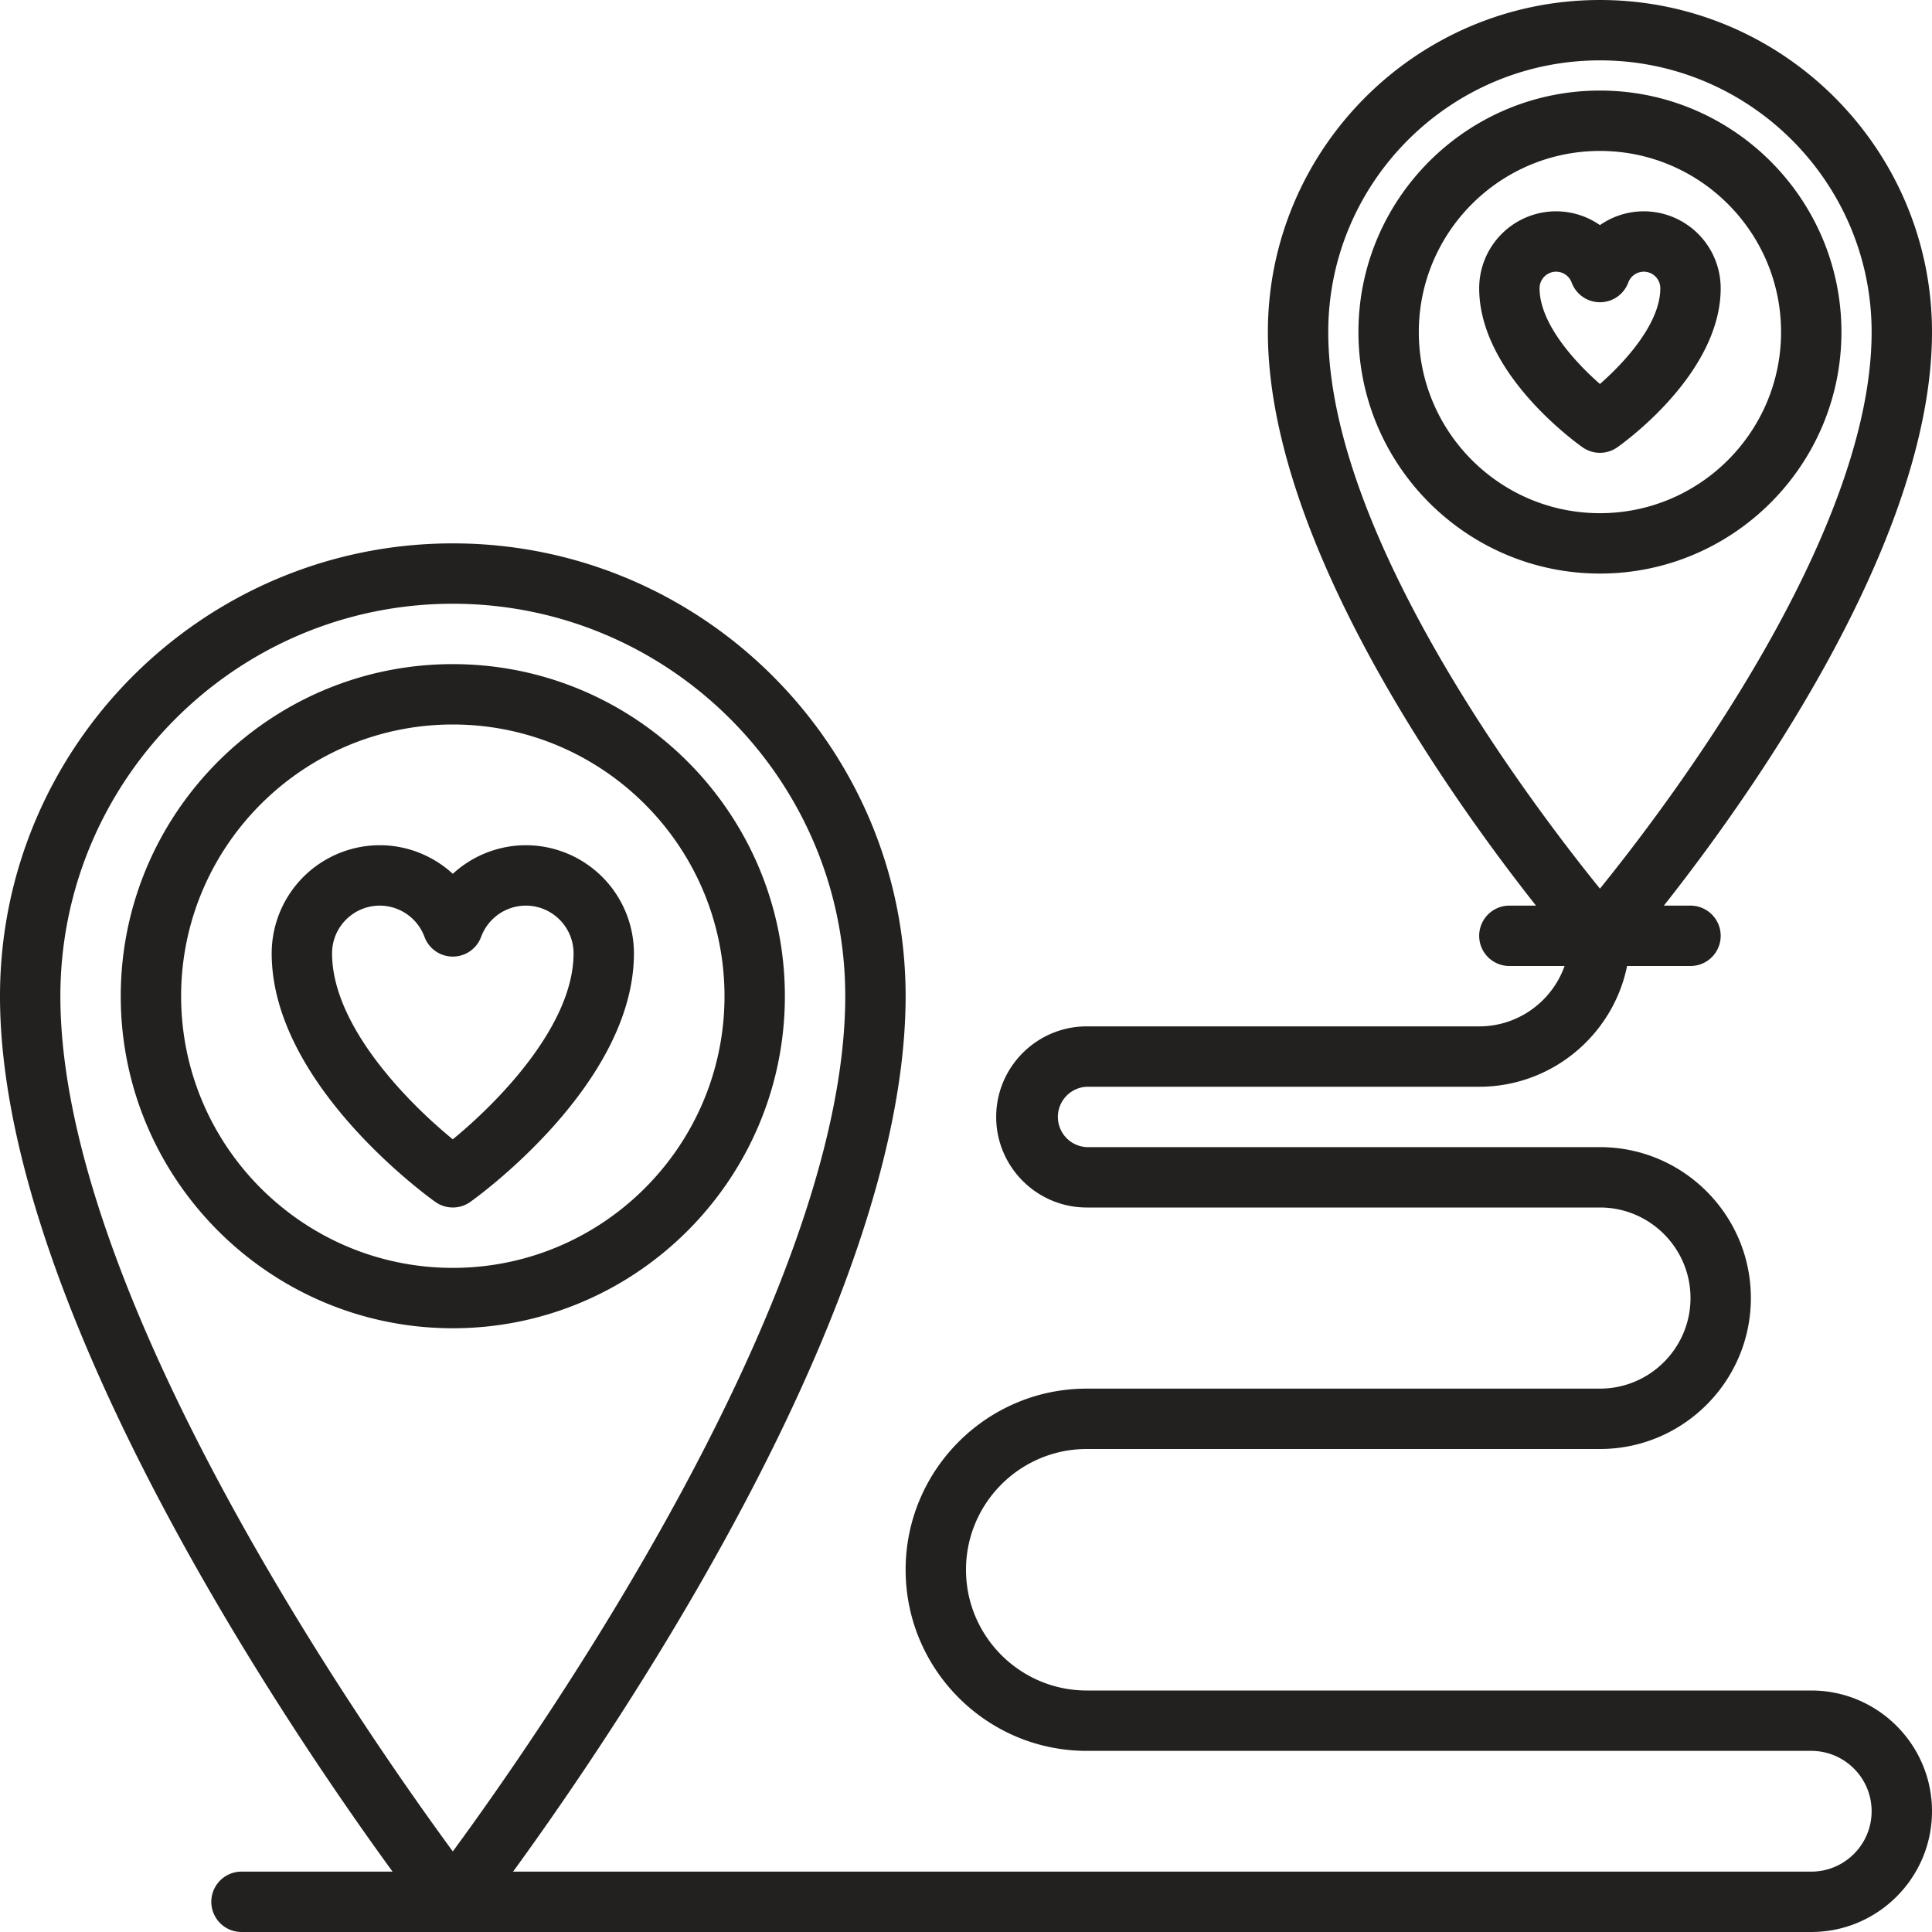 <svg xmlns="http://www.w3.org/2000/svg" version="1.1" xmlns:xlink="http://www.w3.org/1999/xlink" width="512" height="512" x="0" y="0" viewBox="0 0 64 64" style="enable-background:new 0 0 512 512" xml:space="preserve" class=""><g><path d="M15 40c-.203 0-.405-.062-.579-.185C14.199 39.658 9 35.918 9 31.58a3.585 3.585 0 0 1 3.581-3.581c.913 0 1.771.353 2.419.947a3.586 3.586 0 0 1 2.419-.947A3.585 3.585 0 0 1 21 31.58c0 4.337-5.2 8.078-5.421 8.235A.999.999 0 0 1 15 40zm-2.419-10c-.872 0-1.581.709-1.581 1.581 0 2.398 2.511 4.946 3.999 6.16 1.488-1.217 4.001-3.77 4.001-6.16 0-.872-.709-1.581-1.581-1.581-.658 0-1.253.416-1.481 1.035a1 1 0 0 1-1.876 0A1.585 1.585 0 0 0 12.581 30zM53 15c-.203 0-.405-.062-.579-.185-.35-.249-3.421-2.507-3.421-5.267A2.55 2.55 0 0 1 51.548 7 2.55 2.55 0 0 1 53 7.457 2.54 2.54 0 0 1 54.452 7 2.55 2.55 0 0 1 57 9.548c0 2.76-3.071 5.019-3.421 5.267A.999.999 0 0 1 53 15zm-1.452-6a.549.549 0 0 0-.548.548c0 1.161 1.158 2.434 2 3.172.842-.738 2-2.011 2-3.172A.549.549 0 0 0 54.452 9a.551.551 0 0 0-.513.359 1 1 0 0 1-1.876 0A.55.55 0 0 0 51.55 9z" fill="#23211f" opacity="1" data-original="#000000" class=""></path><path d="M15 64c-.309 0-.6-.143-.79-.386C13.63 62.868 0 45.203 0 33c0-8.271 6.729-15 15-15s15 6.729 15 15c0 12.203-13.63 29.868-14.21 30.614A1.002 1.002 0 0 1 15 64zm0-44C7.832 20 2 25.832 2 33c0 9.892 10.07 24.339 13 28.331C17.93 57.339 28 42.892 28 33c0-7.168-5.832-13-13-13zM53 32c-.289 0-.562-.125-.752-.341C51.83 31.18 42 19.846 42 11c0-6.065 4.935-11 11-11s11 4.935 11 11c0 8.845-9.829 20.18-10.248 20.659A1 1 0 0 1 53 32zm0-30c-4.962 0-9 4.038-9 9 0 6.748 6.712 15.611 9 18.437 2.288-2.825 9-11.689 9-18.437 0-4.962-4.038-9-9-9z" fill="#23211f" opacity="1" data-original="#000000" class=""></path><path d="M60 64H8a1 1 0 1 1 0-2h52c1.103 0 2-.897 2-2s-.897-2-2-2H36c-3.309 0-6-2.691-6-6s2.691-6 6-6h17c1.654 0 3-1.346 3-3s-1.346-3-3-3H36c-1.654 0-3-1.346-3-3s1.346-3 3-3h13c1.654 0 3-1.346 3-3a1 1 0 0 1 2 0c0 2.757-2.243 5-5 5H36a1.001 1.001 0 0 0 0 2h17c2.757 0 5 2.243 5 5s-2.243 5-5 5H36c-2.206 0-4 1.794-4 4s1.794 4 4 4h24c2.206 0 4 1.794 4 4s-1.794 4-4 4z" fill="#23211f" opacity="1" data-original="#000000" class=""></path><path d="M56 32h-6a1 1 0 0 1 0-2h6a1 1 0 0 1 0 2zM15 44C8.935 44 4 39.065 4 33s4.935-11 11-11 11 4.935 11 11-4.935 11-11 11zm0-20c-4.962 0-9 4.038-9 9s4.038 9 9 9 9-4.037 9-9-4.038-9-9-9zM53 19c-4.411 0-8-3.589-8-8s3.589-8 8-8 8 3.589 8 8-3.589 8-8 8zm0-14c-3.309 0-6 2.691-6 6s2.691 6 6 6 6-2.691 6-6-2.691-6-6-6z" fill="#23211f" opacity="1" data-original="#000000" class=""></path></g></svg>